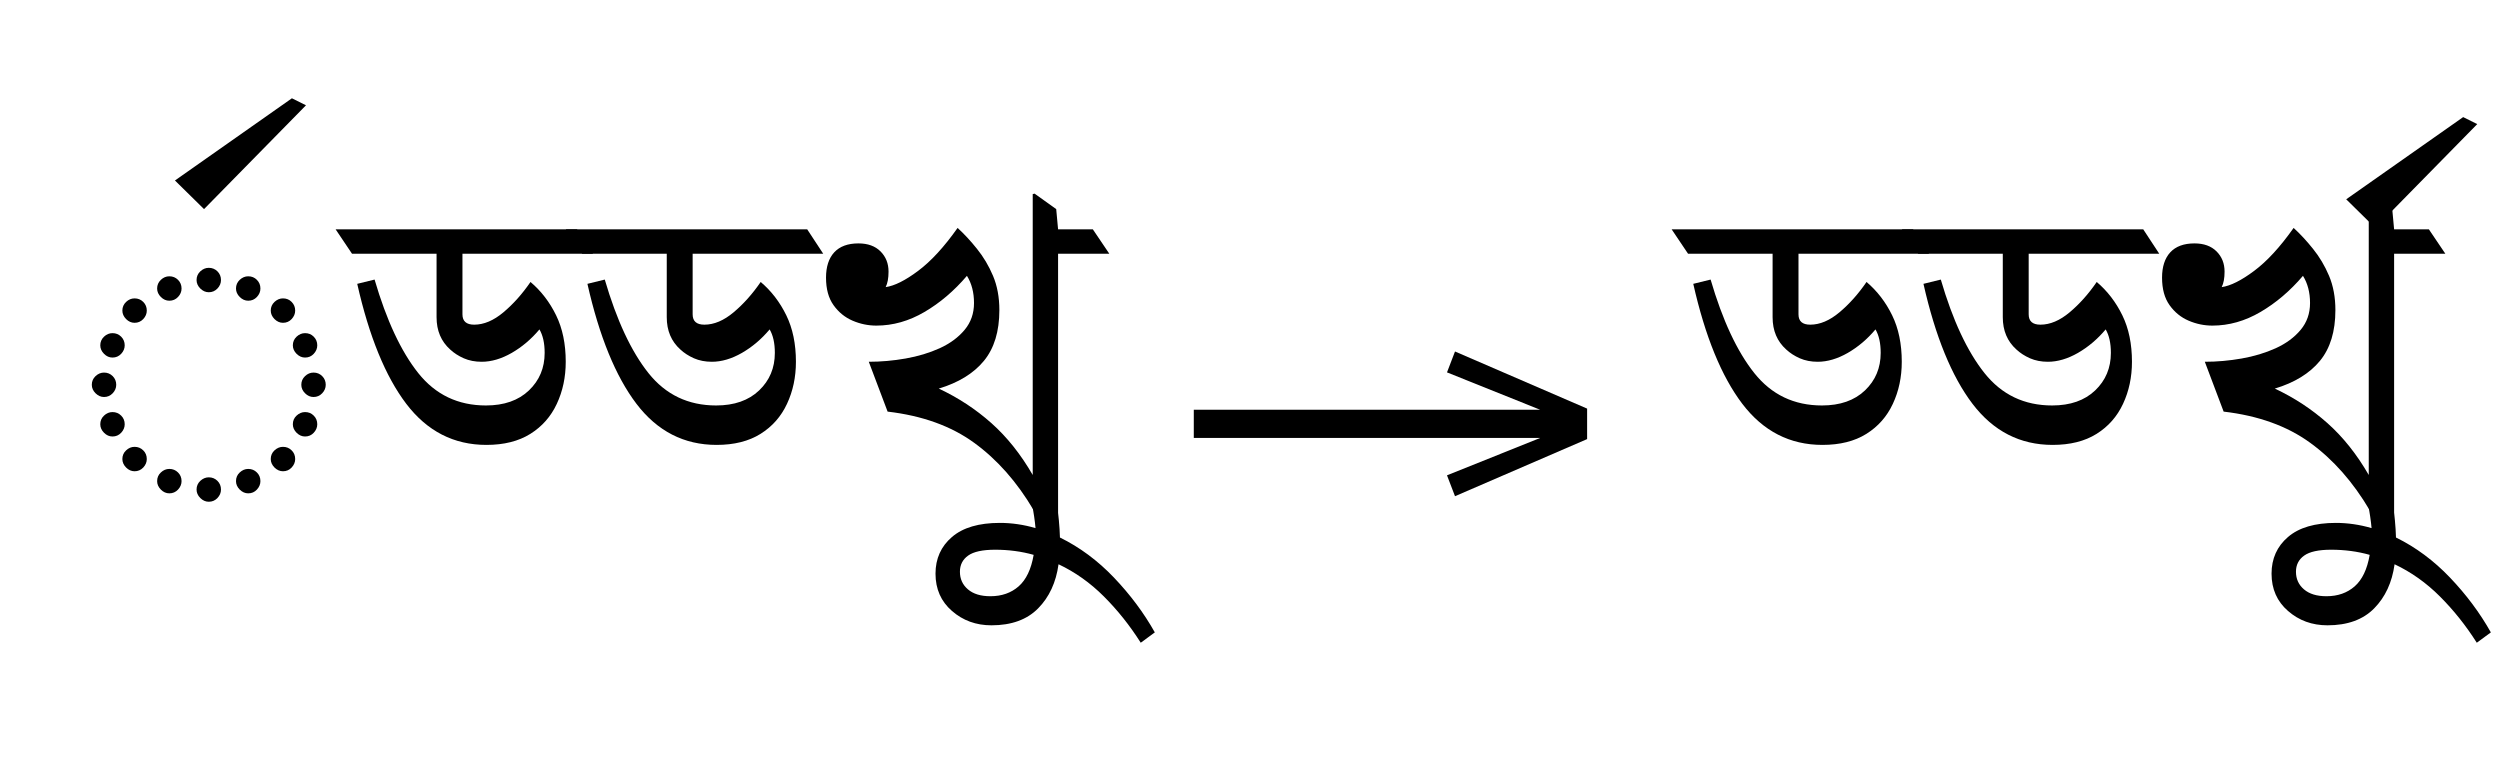 <?xml version="1.0" standalone="no"?>
<!DOCTYPE svg PUBLIC "-//W3C//DTD SVG 1.1//EN"
 "http://www.w3.org/Graphics/SVG/1.1/DTD/svg11.dtd">
<!-- Created with svg_stack (http://github.com/astraw/svg_stack) -->
<svg xmlns="http://www.w3.org/2000/svg" xmlns:sodipodi="http://sodipodi.sourceforge.net/DTD/sodipodi-0.dtd" xmlns:xlink="http://www.w3.org/1999/xlink" version="1.1" width="731.816" height="224.18">
  <defs><g>
<symbol overflow="visible" id="id0:glyph0-0">
<path style="stroke:none;" d="M 10.344 0 L 10.344 -78.547 L 55.547 -78.547 L 55.547 0 Z M 15.953 -5.609 L 49.938 -5.609 L 49.938 -72.938 L 15.953 -72.938 Z M 15.953 -5.609 "/>
</symbol>
<symbol overflow="visible" id="id0:glyph0-1">
<path style="stroke:none;" d="M 32.891 -53.688 C 32.16 -53.688 31.5 -53.977 30.906 -54.562 C 30.32 -55.145 30.031 -55.805 30.031 -56.547 C 30.031 -57.348 30.32 -58.023 30.906 -58.578 C 31.5 -59.129 32.16 -59.406 32.891 -59.406 C 33.691 -59.406 34.367 -59.129 34.922 -58.578 C 35.473 -58.023 35.75 -57.348 35.75 -56.547 C 35.75 -55.805 35.473 -55.145 34.922 -54.562 C 34.367 -53.977 33.691 -53.688 32.891 -53.688 Z M 23.656 -51.703 C 22.914 -51.703 22.254 -51.992 21.672 -52.578 C 21.086 -53.16 20.797 -53.82 20.797 -54.562 C 20.797 -55.363 21.086 -56.039 21.672 -56.594 C 22.254 -57.145 22.914 -57.422 23.656 -57.422 C 24.457 -57.422 25.133 -57.145 25.688 -56.594 C 26.238 -56.039 26.516 -55.363 26.516 -54.562 C 26.516 -53.82 26.238 -53.16 25.688 -52.578 C 25.133 -51.992 24.457 -51.703 23.656 -51.703 Z M 42.125 -51.703 C 41.395 -51.703 40.734 -51.992 40.141 -52.578 C 39.555 -53.16 39.266 -53.82 39.266 -54.562 C 39.266 -55.363 39.555 -56.039 40.141 -56.594 C 40.734 -57.145 41.395 -57.422 42.125 -57.422 C 42.938 -57.422 43.613 -57.145 44.156 -56.594 C 44.707 -56.039 44.984 -55.363 44.984 -54.562 C 44.984 -53.82 44.707 -53.16 44.156 -52.578 C 43.613 -51.992 42.938 -51.703 42.125 -51.703 Z M 50.266 -46.531 C 49.535 -46.531 48.875 -46.82 48.281 -47.406 C 47.695 -48 47.406 -48.66 47.406 -49.391 C 47.406 -50.191 47.695 -50.867 48.281 -51.422 C 48.875 -51.973 49.535 -52.25 50.266 -52.25 C 51.078 -52.25 51.754 -51.973 52.297 -51.422 C 52.848 -50.867 53.125 -50.191 53.125 -49.391 C 53.125 -48.66 52.848 -48 52.297 -47.406 C 51.754 -46.82 51.078 -46.531 50.266 -46.531 Z M 15.516 -46.531 C 14.773 -46.531 14.113 -46.82 13.531 -47.406 C 12.945 -48 12.656 -48.66 12.656 -49.391 C 12.656 -50.191 12.945 -50.867 13.531 -51.422 C 14.113 -51.973 14.773 -52.25 15.516 -52.25 C 16.316 -52.25 16.992 -51.973 17.547 -51.422 C 18.098 -50.867 18.375 -50.191 18.375 -49.391 C 18.375 -48.66 18.098 -48 17.547 -47.406 C 16.992 -46.82 16.316 -46.531 15.516 -46.531 Z M 10.344 -38.391 C 9.602 -38.391 8.941 -38.68 8.359 -39.266 C 7.773 -39.859 7.484 -40.52 7.484 -41.25 C 7.484 -42.051 7.773 -42.727 8.359 -43.281 C 8.941 -43.832 9.602 -44.109 10.344 -44.109 C 11.145 -44.109 11.82 -43.832 12.375 -43.281 C 12.926 -42.727 13.203 -42.051 13.203 -41.25 C 13.203 -40.52 12.926 -39.859 12.375 -39.266 C 11.82 -38.68 11.145 -38.391 10.344 -38.391 Z M 55.438 -38.391 C 54.707 -38.391 54.047 -38.68 53.453 -39.266 C 52.867 -39.859 52.578 -40.52 52.578 -41.25 C 52.578 -42.051 52.867 -42.727 53.453 -43.281 C 54.047 -43.832 54.707 -44.109 55.438 -44.109 C 56.25 -44.109 56.926 -43.832 57.469 -43.281 C 58.02 -42.727 58.297 -42.051 58.297 -41.25 C 58.297 -40.52 58.02 -39.859 57.469 -39.266 C 56.926 -38.68 56.25 -38.391 55.438 -38.391 Z M 8.359 -29.156 C 7.629 -29.156 6.969 -29.445 6.375 -30.031 C 5.789 -30.613 5.5 -31.273 5.5 -32.016 C 5.5 -32.816 5.789 -33.492 6.375 -34.047 C 6.969 -34.598 7.629 -34.875 8.359 -34.875 C 9.16 -34.875 9.836 -34.598 10.391 -34.047 C 10.941 -33.492 11.219 -32.816 11.219 -32.016 C 11.219 -31.273 10.941 -30.613 10.391 -30.031 C 9.836 -29.445 9.16 -29.156 8.359 -29.156 Z M 57.422 -29.156 C 56.68 -29.156 56.02 -29.445 55.438 -30.031 C 54.852 -30.613 54.562 -31.273 54.562 -32.016 C 54.562 -32.816 54.852 -33.492 55.438 -34.047 C 56.02 -34.598 56.68 -34.875 57.422 -34.875 C 58.223 -34.875 58.898 -34.598 59.453 -34.047 C 60.004 -33.492 60.281 -32.816 60.281 -32.016 C 60.281 -31.273 60.004 -30.613 59.453 -30.031 C 58.898 -29.445 58.223 -29.156 57.422 -29.156 Z M 10.344 -19.906 C 9.602 -19.906 8.941 -20.195 8.359 -20.781 C 7.773 -21.375 7.484 -22.035 7.484 -22.766 C 7.484 -23.578 7.773 -24.254 8.359 -24.797 C 8.941 -25.348 9.602 -25.625 10.344 -25.625 C 11.145 -25.625 11.82 -25.348 12.375 -24.797 C 12.926 -24.254 13.203 -23.578 13.203 -22.766 C 13.203 -22.035 12.926 -21.375 12.375 -20.781 C 11.82 -20.195 11.145 -19.906 10.344 -19.906 Z M 55.438 -19.906 C 54.707 -19.906 54.047 -20.195 53.453 -20.781 C 52.867 -21.375 52.578 -22.035 52.578 -22.766 C 52.578 -23.578 52.867 -24.254 53.453 -24.797 C 54.047 -25.348 54.707 -25.625 55.438 -25.625 C 56.25 -25.625 56.926 -25.348 57.469 -24.797 C 58.02 -24.254 58.297 -23.578 58.297 -22.766 C 58.297 -22.035 58.02 -21.375 57.469 -20.781 C 56.926 -20.195 56.25 -19.906 55.438 -19.906 Z M 15.516 -11.766 C 14.773 -11.766 14.113 -12.055 13.531 -12.641 C 12.945 -13.234 12.656 -13.895 12.656 -14.625 C 12.656 -15.438 12.945 -16.113 13.531 -16.656 C 14.113 -17.207 14.773 -17.484 15.516 -17.484 C 16.316 -17.484 16.992 -17.207 17.547 -16.656 C 18.098 -16.113 18.375 -15.438 18.375 -14.625 C 18.375 -13.895 18.098 -13.234 17.547 -12.641 C 16.992 -12.055 16.316 -11.766 15.516 -11.766 Z M 50.266 -11.766 C 49.535 -11.766 48.875 -12.055 48.281 -12.641 C 47.695 -13.234 47.406 -13.895 47.406 -14.625 C 47.406 -15.438 47.695 -16.113 48.281 -16.656 C 48.875 -17.207 49.535 -17.484 50.266 -17.484 C 51.078 -17.484 51.754 -17.207 52.297 -16.656 C 52.848 -16.113 53.125 -15.438 53.125 -14.625 C 53.125 -13.895 52.848 -13.234 52.297 -12.641 C 51.754 -12.055 51.078 -11.766 50.266 -11.766 Z M 23.656 -6.594 C 22.914 -6.594 22.254 -6.883 21.672 -7.469 C 21.086 -8.062 20.797 -8.723 20.797 -9.453 C 20.797 -10.266 21.086 -10.941 21.672 -11.484 C 22.254 -12.035 22.914 -12.312 23.656 -12.312 C 24.457 -12.312 25.133 -12.035 25.688 -11.484 C 26.238 -10.941 26.516 -10.266 26.516 -9.453 C 26.516 -8.723 26.238 -8.062 25.688 -7.469 C 25.133 -6.883 24.457 -6.594 23.656 -6.594 Z M 42.125 -6.594 C 41.395 -6.594 40.734 -6.883 40.141 -7.469 C 39.555 -8.062 39.266 -8.723 39.266 -9.453 C 39.266 -10.266 39.555 -10.941 40.141 -11.484 C 40.734 -12.035 41.395 -12.312 42.125 -12.312 C 42.938 -12.312 43.613 -12.035 44.156 -11.484 C 44.707 -10.941 44.984 -10.266 44.984 -9.453 C 44.984 -8.723 44.707 -8.062 44.156 -7.469 C 43.613 -6.883 42.938 -6.594 42.125 -6.594 Z M 32.891 -4.625 C 32.16 -4.625 31.5 -4.914 30.906 -5.5 C 30.32 -6.082 30.031 -6.742 30.031 -7.484 C 30.031 -8.285 30.32 -8.961 30.906 -9.516 C 31.5 -10.066 32.16 -10.344 32.891 -10.344 C 33.691 -10.344 34.367 -10.066 34.922 -9.516 C 35.473 -8.961 35.75 -8.285 35.75 -7.484 C 35.75 -6.742 35.473 -6.082 34.922 -5.5 C 34.367 -4.914 33.691 -4.625 32.891 -4.625 Z M 32.891 -4.625 "/>
</symbol>
<symbol overflow="visible" id="id0:glyph0-2">
<path style="stroke:none;" d="M -10.562 -76.453 L -17.375 -83.156 L 10.016 -102.406 L 13.312 -100.766 Z M -10.562 -76.453 "/>
</symbol>
<symbol overflow="visible" id="id0:glyph0-3">
<path style="stroke:none;" d="M 32.125 -17.938 C 24.5 -17.938 18.242 -21.145 13.359 -27.562 C 8.484 -33.977 4.656 -43.344 1.875 -55.656 L 5.938 -56.656 C 8.727 -47.113 12.141 -39.812 16.172 -34.75 C 20.203 -29.695 25.484 -27.172 32.016 -27.172 C 36.266 -27.172 39.617 -28.344 42.078 -30.688 C 44.535 -33.031 45.766 -35.961 45.766 -39.484 C 45.766 -41.766 45.359 -43.598 44.547 -44.984 C 42.641 -42.711 40.477 -40.879 38.062 -39.484 C 35.645 -38.098 33.297 -37.406 31.016 -37.406 C 29.473 -37.406 28.078 -37.676 26.828 -38.219 C 25.586 -38.77 24.531 -39.453 23.656 -40.266 C 21.52 -42.172 20.453 -44.695 20.453 -47.844 L 20.453 -62.703 L 0.656 -62.703 L -3.188 -68.422 L 53.344 -68.422 L 57.094 -62.703 L 26.516 -62.703 L 26.516 -48.516 C 26.516 -46.898 27.43 -46.094 29.266 -46.094 C 31.535 -46.094 33.82 -47.062 36.125 -49 C 38.438 -50.945 40.547 -53.312 42.453 -56.094 C 44.953 -53.969 46.953 -51.363 48.453 -48.281 C 49.953 -45.207 50.703 -41.582 50.703 -37.406 C 50.703 -33.812 50.004 -30.523 48.609 -27.547 C 47.223 -24.578 45.156 -22.234 42.406 -20.516 C 39.656 -18.797 36.227 -17.938 32.125 -17.938 Z M 32.125 -17.938 "/>
</symbol>
<symbol overflow="visible" id="id0:glyph0-4">
<path style="stroke:none;" d="M 57.641 1.438 L 52.469 -2.641 C 48.582 -9.242 43.941 -14.504 38.547 -18.422 C 33.16 -22.348 26.398 -24.785 18.266 -25.734 L 13.859 -37.406 C 16.723 -37.406 19.602 -37.66 22.5 -38.172 C 25.395 -38.68 28.051 -39.484 30.469 -40.578 C 32.883 -41.68 34.828 -43.113 36.297 -44.875 C 37.766 -46.633 38.5 -48.727 38.5 -51.156 C 38.5 -53.645 37.945 -55.77 36.844 -57.531 C 33.844 -54.008 30.523 -51.188 26.891 -49.062 C 23.266 -46.938 19.508 -45.875 15.625 -45.875 C 13.719 -45.875 11.863 -46.258 10.062 -47.031 C 8.27 -47.801 6.785 -49.008 5.609 -50.656 C 4.43 -52.301 3.844 -54.445 3.844 -57.094 C 3.844 -59.656 4.484 -61.633 5.766 -63.031 C 7.055 -64.426 8.945 -65.125 11.438 -65.125 C 13.633 -65.125 15.359 -64.5 16.609 -63.25 C 17.859 -62 18.484 -60.422 18.484 -58.516 C 18.484 -56.973 18.258 -55.766 17.812 -54.891 C 19.875 -55.18 22.406 -56.445 25.406 -58.688 C 28.414 -60.926 31.5 -64.281 34.656 -68.75 C 36.188 -67.352 37.703 -65.719 39.203 -63.844 C 40.711 -61.977 41.961 -59.875 42.953 -57.531 C 43.941 -55.188 44.438 -52.508 44.438 -49.5 C 44.438 -44.508 43.227 -40.547 40.812 -37.609 C 38.395 -34.68 34.875 -32.52 30.25 -31.125 C 34.789 -29 38.895 -26.305 42.562 -23.047 C 46.227 -19.785 49.457 -15.734 52.25 -10.891 L 52.25 -76.672 L 52.688 -76.781 L 57.75 -73.156 L 58.188 -68.422 L 66.328 -68.422 L 70.188 -62.703 L 58.188 -62.703 L 58.188 1.312 Z M 57.641 1.438 "/>
</symbol>
<symbol overflow="visible" id="id0:glyph0-5">
<path style="stroke:none;" d="M 19.906 31.688 C 17.344 27.645 14.461 24.031 11.266 20.844 C 8.078 17.656 4.539 15.145 0.656 13.312 C 0.07 17.562 -1.52 21.004 -4.125 23.641 C -6.727 26.285 -10.375 27.609 -15.062 27.609 C -18.656 27.609 -21.734 26.488 -24.297 24.25 C -26.867 22.02 -28.156 19.109 -28.156 15.516 C -28.156 11.992 -26.867 9.129 -24.297 6.922 C -21.734 4.723 -18 3.625 -13.094 3.625 C -10.301 3.625 -7.516 4.031 -4.734 4.844 C -4.879 3.156 -5.172 1.176 -5.609 -1.094 C -6.047 -3.375 -6.562 -5.062 -7.156 -6.156 L -1.766 -7.484 C -0.879 -5.648 -0.219 -3.43 0.219 -0.828 C 0.656 1.773 0.91 4.398 0.984 7.047 C 5.609 9.316 9.828 12.445 13.641 16.438 C 17.453 20.438 20.641 24.711 23.203 29.266 Z M -22.438 15.062 C -22.438 16.75 -21.812 18.125 -20.562 19.188 C -19.32 20.258 -17.566 20.797 -15.297 20.797 C -12.648 20.797 -10.445 20.023 -8.688 18.484 C -6.926 16.941 -5.754 14.484 -5.172 11.109 C -8.023 10.305 -11.031 9.906 -14.188 9.906 C -17.125 9.906 -19.234 10.363 -20.516 11.281 C -21.797 12.195 -22.438 13.457 -22.438 15.062 Z M -22.438 15.062 "/>
</symbol>
</g>
<g>
<symbol overflow="visible" id="id1:glyph0-0">
<path style="stroke:none;" d="M 5.375 -96.688 L 69.828 -96.688 L 69.828 0 L 5.375 0 Z M 8.062 -2.688 L 67.141 -2.688 L 67.141 -94 L 8.062 -94 Z M 8.062 -2.688 "/>
</symbol>
<symbol overflow="visible" id="id1:glyph0-1">
<path style="stroke:none;" d="M 68.156 -13.75 L 66.281 -18.641 L 88.094 -27.391 L 6.984 -27.391 L 6.984 -34 L 88.094 -34 L 66.281 -42.75 L 68.156 -47.641 L 99.094 -34.266 L 99.094 -27.125 Z M 68.156 -13.75 "/>
</symbol>
</g>
<g>
<symbol overflow="visible" id="id2:glyph0-0">
<path style="stroke:none;" d="M 10.344 0 L 10.344 -78.547 L 55.547 -78.547 L 55.547 0 Z M 15.953 -5.609 L 49.938 -5.609 L 49.938 -72.938 L 15.953 -72.938 Z M 15.953 -5.609 "/>
</symbol>
<symbol overflow="visible" id="id2:glyph0-1">
<path style="stroke:none;" d="M 32.125 -17.938 C 24.5 -17.938 18.242 -21.145 13.359 -27.562 C 8.484 -33.977 4.656 -43.344 1.875 -55.656 L 5.938 -56.656 C 8.727 -47.113 12.141 -39.812 16.172 -34.75 C 20.203 -29.695 25.484 -27.172 32.016 -27.172 C 36.266 -27.172 39.617 -28.344 42.078 -30.688 C 44.535 -33.031 45.766 -35.961 45.766 -39.484 C 45.766 -41.766 45.359 -43.598 44.547 -44.984 C 42.641 -42.711 40.477 -40.879 38.062 -39.484 C 35.645 -38.098 33.297 -37.406 31.016 -37.406 C 29.473 -37.406 28.078 -37.676 26.828 -38.219 C 25.586 -38.77 24.531 -39.453 23.656 -40.266 C 21.52 -42.172 20.453 -44.695 20.453 -47.844 L 20.453 -62.703 L 0.656 -62.703 L -3.188 -68.422 L 53.344 -68.422 L 57.094 -62.703 L 26.516 -62.703 L 26.516 -48.516 C 26.516 -46.898 27.43 -46.094 29.266 -46.094 C 31.535 -46.094 33.82 -47.062 36.125 -49 C 38.438 -50.945 40.547 -53.312 42.453 -56.094 C 44.953 -53.969 46.953 -51.363 48.453 -48.281 C 49.953 -45.207 50.703 -41.582 50.703 -37.406 C 50.703 -33.812 50.004 -30.523 48.609 -27.547 C 47.223 -24.578 45.156 -22.234 42.406 -20.516 C 39.656 -18.797 36.227 -17.938 32.125 -17.938 Z M 32.125 -17.938 "/>
</symbol>
<symbol overflow="visible" id="id2:glyph0-2">
<path style="stroke:none;" d="M 57.641 1.438 L 52.469 -2.641 C 48.582 -9.242 43.941 -14.504 38.547 -18.422 C 33.16 -22.348 26.398 -24.785 18.266 -25.734 L 13.859 -37.406 C 16.723 -37.406 19.602 -37.66 22.5 -38.172 C 25.395 -38.68 28.051 -39.484 30.469 -40.578 C 32.883 -41.68 34.828 -43.113 36.297 -44.875 C 37.766 -46.633 38.5 -48.727 38.5 -51.156 C 38.5 -53.645 37.945 -55.77 36.844 -57.531 C 33.844 -54.008 30.523 -51.188 26.891 -49.062 C 23.266 -46.938 19.508 -45.875 15.625 -45.875 C 13.719 -45.875 11.863 -46.258 10.062 -47.031 C 8.27 -47.801 6.785 -49.008 5.609 -50.656 C 4.43 -52.301 3.844 -54.445 3.844 -57.094 C 3.844 -59.656 4.484 -61.633 5.766 -63.031 C 7.055 -64.426 8.945 -65.125 11.438 -65.125 C 13.633 -65.125 15.359 -64.5 16.609 -63.25 C 17.859 -62 18.484 -60.422 18.484 -58.516 C 18.484 -56.973 18.258 -55.766 17.812 -54.891 C 19.875 -55.18 22.406 -56.445 25.406 -58.688 C 28.414 -60.926 31.5 -64.281 34.656 -68.75 C 36.188 -67.352 37.703 -65.719 39.203 -63.844 C 40.711 -61.977 41.961 -59.875 42.953 -57.531 C 43.941 -55.188 44.438 -52.508 44.438 -49.5 C 44.438 -44.508 43.227 -40.547 40.812 -37.609 C 38.395 -34.68 34.875 -32.52 30.25 -31.125 C 34.789 -29 38.895 -26.305 42.562 -23.047 C 46.227 -19.785 49.457 -15.734 52.25 -10.891 L 52.25 -76.672 L 52.688 -76.781 L 57.75 -73.156 L 58.188 -68.422 L 66.328 -68.422 L 70.188 -62.703 L 58.188 -62.703 L 58.188 1.312 Z M 57.641 1.438 "/>
</symbol>
<symbol overflow="visible" id="id2:glyph0-3">
<path style="stroke:none;" d="M 19.906 31.688 C 17.344 27.645 14.461 24.031 11.266 20.844 C 8.078 17.656 4.539 15.145 0.656 13.312 C 0.07 17.562 -1.52 21.004 -4.125 23.641 C -6.727 26.285 -10.375 27.609 -15.062 27.609 C -18.656 27.609 -21.734 26.488 -24.297 24.25 C -26.867 22.02 -28.156 19.109 -28.156 15.516 C -28.156 11.992 -26.867 9.129 -24.297 6.922 C -21.734 4.723 -18 3.625 -13.094 3.625 C -10.301 3.625 -7.516 4.031 -4.734 4.844 C -4.879 3.156 -5.172 1.176 -5.609 -1.094 C -6.047 -3.375 -6.562 -5.062 -7.156 -6.156 L -1.766 -7.484 C -0.879 -5.648 -0.219 -3.43 0.219 -0.828 C 0.656 1.773 0.91 4.398 0.984 7.047 C 5.609 9.316 9.828 12.445 13.641 16.438 C 17.453 20.438 20.641 24.711 23.203 29.266 Z M -22.438 15.062 C -22.438 16.75 -21.812 18.125 -20.562 19.188 C -19.32 20.258 -17.566 20.797 -15.297 20.797 C -12.648 20.797 -10.445 20.023 -8.688 18.484 C -6.926 16.941 -5.754 14.484 -5.172 11.109 C -8.023 10.305 -11.031 9.906 -14.188 9.906 C -17.125 9.906 -19.234 10.363 -20.516 11.281 C -21.797 12.195 -22.438 13.457 -22.438 15.062 Z M -22.438 15.062 "/>
</symbol>
<symbol overflow="visible" id="id2:glyph0-4">
<path style="stroke:none;" d="M -10.562 -76.453 L -17.375 -83.156 L 10.016 -102.406 L 13.312 -100.766 Z M -10.562 -76.453 "/>
</symbol>
</g>
</defs>
  <g id="id0:id0" transform="matrix(1.25,0,0,1.25,0.0,0.0)"><g id="id0:surface1">
<g style="fill:rgb(0%,0%,0%);fill-opacity:1;">
  <use xlink:href="#id0:glyph0-1" x="16" y="122.125"/>
  <use xlink:href="#id0:glyph0-2" x="58.344" y="125.422"/>
  <use xlink:href="#id0:glyph0-3" x="81.781" y="122.125"/>
  <use xlink:href="#id0:glyph0-3" x="135.688" y="122.125"/>
  <use xlink:href="#id0:glyph0-4" x="189.594" y="122.125"/>
  <use xlink:href="#id0:glyph0-5" x="247.234" y="118.828"/>
</g>
</g>
</g>
  <g id="id1:id1" transform="matrix(1.25,0,0,1.25,340.723,11.387)"><g id="id1:surface1">
<g style="fill:rgb(0%,0%,0%);fill-opacity:1;">
  <use xlink:href="#id1:glyph0-1" x="0" y="120.844"/>
</g>
</g>
</g>
  <g id="id2:id2" transform="matrix(1.25,0,0,1.25,473.32,0.0)"><g id="id2:surface1">
<g style="fill:rgb(0%,0%,0%);fill-opacity:1;">
  <use xlink:href="#id2:glyph0-1" x="16" y="122.125"/>
  <use xlink:href="#id2:glyph0-1" x="69.906" y="122.125"/>
  <use xlink:href="#id2:glyph0-2" x="123.812" y="122.125"/>
  <use xlink:href="#id2:glyph0-3" x="181.453" y="118.828"/>
  <use xlink:href="#id2:glyph0-4" x="188.156" y="129.828"/>
</g>
</g>
</g>
</svg>
